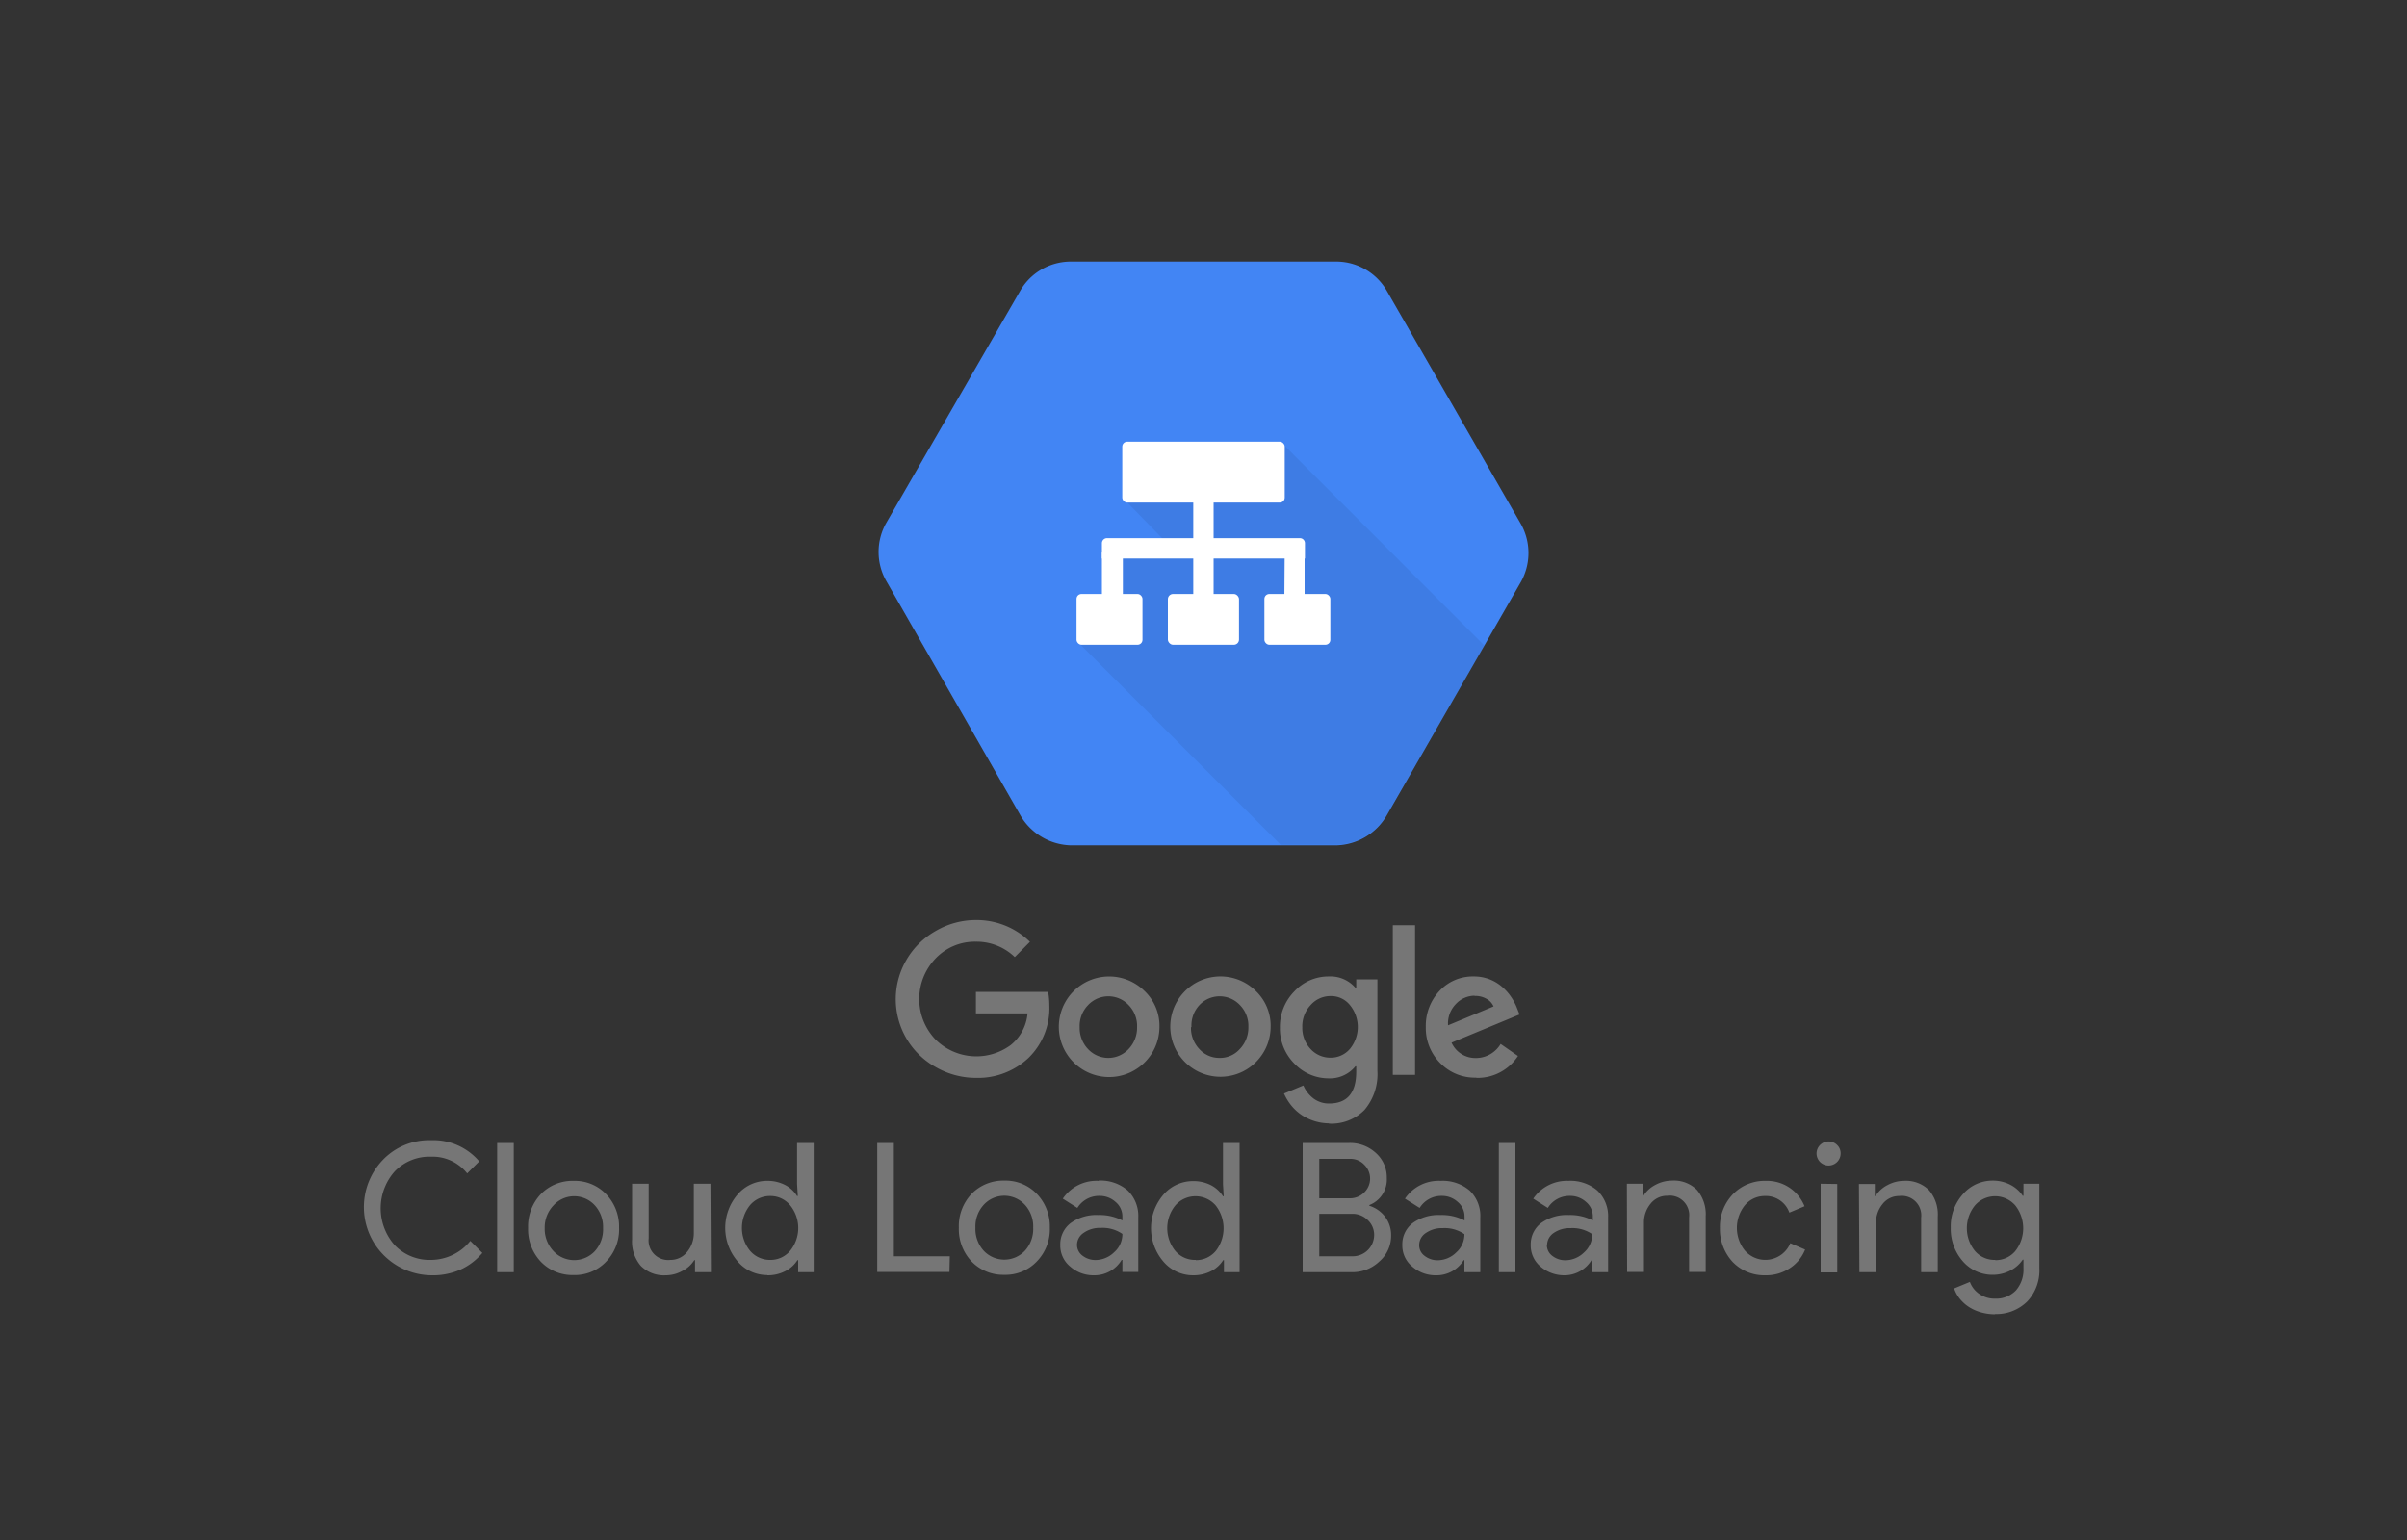 <svg xmlns="http://www.w3.org/2000/svg" width="200" height="128"><rect width="100%" height="100%" fill="#333333" stroke="none"/><defs><style>.cls-1{fill:#4285f4;}.cls-2{opacity:0.07;isolation:isolate;}.cls-3{fill:#fff;}.cls-4{fill:#767676;}</style></defs><path class="cls-1" d="M126.35,43.51,115.26,24.22a4.86,4.86,0,0,0-4.16-2.48H88.9a4.86,4.86,0,0,0-4.16,2.48L73.64,43.46a4.89,4.89,0,0,0,0,4.83l11.1,19.4a5,5,0,0,0,4.16,2.57h22.19a5,5,0,0,0,4.17-2.55l11.09-19.3A4.93,4.93,0,0,0,126.35,43.51Z"/><path class="cls-2" d="M106.6,36.91,96,40.23l-2.46,1.4L97,45.18l-4.85.29L92.3,50l-2.69,3.41,16.8,16.8h4.68a5,5,0,0,0,4.17-2.56l8.07-14Z"/><rect class="cls-3" x="99.15" y="41.35" width="1.69" height="9.18"/><path class="cls-3" d="M92,45.57h1.3v5.49H91.56V46a.4.4,0,0,1,.39-.39Z"/><path class="cls-3" d="M106.75,45.57H108a.4.4,0,0,1,.4.39h0v5.1h-1.69Z"/><path class="cls-3" d="M92,44.73h16a.42.42,0,0,1,.43.42v1.27H91.56V45.15A.42.42,0,0,1,92,44.73Z"/><rect class="cls-3" x="93.25" y="36.71" width="13.5" height="5.06" rx="0.41"/><rect class="cls-3" x="89.45" y="49.37" width="5.48" height="4.22" rx="0.41"/><rect class="cls-3" x="105.06" y="49.37" width="5.48" height="4.22" rx="0.41"/><rect class="cls-3" x="97.04" y="49.37" width="5.91" height="4.22" rx="0.43"/><path class="cls-4" d="M81.09,89.59a6.7,6.7,0,0,1-3.33-.89,6.46,6.46,0,0,1-2.45-8.91,6.54,6.54,0,0,1,2.45-2.42,6.61,6.61,0,0,1,3.33-.9,6.32,6.32,0,0,1,4.49,1.81l-1.26,1.27a4.56,4.56,0,0,0-3.23-1.28,4.51,4.51,0,0,0-3.35,1.39,4.87,4.87,0,0,0,0,6.75,4.82,4.82,0,0,0,6.23.46,3.78,3.78,0,0,0,1.41-2.64H81.09V82.44h6a6.13,6.13,0,0,1,.1,1.12,5.76,5.76,0,0,1-1.73,4.37A6.11,6.11,0,0,1,81.09,89.59Zm15.25-4.22a4.18,4.18,0,1,1-1.24-3A4,4,0,0,1,96.34,85.37Zm-6.63,0a2.55,2.55,0,0,0,.69,1.82,2.3,2.3,0,0,0,3.38,0,2.56,2.56,0,0,0,.7-1.82,2.48,2.48,0,0,0-.69-1.82,2.31,2.31,0,0,0-3.39,0A2.48,2.48,0,0,0,89.71,85.37Zm15.87,0a4.17,4.17,0,1,1-1.23-3A4,4,0,0,1,105.58,85.37Zm-6.62,0a2.55,2.55,0,0,0,.69,1.82,2.23,2.23,0,0,0,1.69.74,2.19,2.19,0,0,0,1.68-.74,2.57,2.57,0,0,0,.71-1.82,2.48,2.48,0,0,0-.69-1.82,2.31,2.31,0,0,0-3.39,0A2.48,2.48,0,0,0,99,85.37Zm11.47,8a4.18,4.18,0,0,1-2.28-.7,4,4,0,0,1-.85-.78,4.38,4.38,0,0,1-.61-1l1.61-.67a2.71,2.71,0,0,0,.85,1.09,2.15,2.15,0,0,0,1.28.41c1.51,0,2.26-.88,2.26-2.65v-.44h-.07a2.72,2.72,0,0,1-2.22,1,3.91,3.91,0,0,1-2.85-1.23,4.13,4.13,0,0,1-1.2-3,4.18,4.18,0,0,1,1.2-3,3.85,3.85,0,0,1,2.85-1.24,2.74,2.74,0,0,1,2.22.94h.07V81.4h1.76V89a4.6,4.6,0,0,1-1.07,3.25A3.84,3.84,0,0,1,110.43,93.39Zm-2.22-8a2.56,2.56,0,0,0,.67,1.8,2.22,2.22,0,0,0,1.68.74,2.09,2.09,0,0,0,1.6-.72,2.87,2.87,0,0,0,0-3.66,2,2,0,0,0-1.6-.74,2.2,2.2,0,0,0-1.66.75A2.57,2.57,0,0,0,108.21,85.39Zm7.52-8.47h1.85V89.34h-1.85Zm6.94,12.67a4,4,0,0,1-3-1.21,4.13,4.13,0,0,1-1.2-3,4.25,4.25,0,0,1,1.14-3,3.76,3.76,0,0,1,2.84-1.2,3.53,3.53,0,0,1,2.21.74,4.24,4.24,0,0,1,.83.86,4.67,4.67,0,0,1,.58,1.08l.19.48-5.65,2.34a2.17,2.17,0,0,0,2,1.28,2.39,2.39,0,0,0,2.08-1.17l1.44,1A4,4,0,0,1,122.67,89.59Zm-.14-6.81a2.16,2.16,0,0,0-1.57.7,2.31,2.31,0,0,0-.64,1.76l3.78-1.57a1.32,1.32,0,0,0-.6-.64A1.85,1.85,0,0,0,122.53,82.78ZM35.82,106a5.67,5.67,0,0,1-4-9.6,5.33,5.33,0,0,1,4-1.63,5,5,0,0,1,4,1.76l-1,1a3.67,3.67,0,0,0-3-1.39,4,4,0,0,0-3,1.2,4.61,4.61,0,0,0,0,6.18,4,4,0,0,0,3,1.2,4.22,4.22,0,0,0,3.26-1.58l1,1a5.12,5.12,0,0,1-1.87,1.41A5.67,5.67,0,0,1,35.82,106Zm6.87-11v10.74H41.31V95Zm1.19,7.06a3.91,3.91,0,0,1,1.06-2.81,3.67,3.67,0,0,1,2.72-1.1,3.61,3.61,0,0,1,2.7,1.1,3.89,3.89,0,0,1,1.08,2.81,3.84,3.84,0,0,1-1.08,2.81,3.58,3.58,0,0,1-2.7,1.11,3.64,3.64,0,0,1-2.72-1.11A3.91,3.91,0,0,1,43.88,102.06Zm1.38,0A2.69,2.69,0,0,0,46,104a2.35,2.35,0,0,0,3.42,0,2.69,2.69,0,0,0,.69-1.92,2.66,2.66,0,0,0-.69-1.9,2.32,2.32,0,0,0-3.42,0A2.66,2.66,0,0,0,45.26,102.06Zm13.81,3.68H57.75v-1h-.06a2.47,2.47,0,0,1-1,.9,2.8,2.8,0,0,1-1.36.36,2.71,2.71,0,0,1-2.08-.78,3.09,3.09,0,0,1-.73-2.2V98.39h1.38v4.53a1.63,1.63,0,0,0,1.82,1.8,1.74,1.74,0,0,0,1.38-.67,2.43,2.43,0,0,0,.55-1.6V98.39h1.38Zm4.68.24a3.2,3.2,0,0,1-2.47-1.15,4.27,4.27,0,0,1,0-5.54,3.22,3.22,0,0,1,2.47-1.14,3.16,3.16,0,0,1,1.48.34,2.57,2.57,0,0,1,1,.92h.06l-.06-1V95h1.38v10.74H66.32v-1h-.06a2.55,2.55,0,0,1-1,.91A3.17,3.17,0,0,1,63.75,106Zm.23-1.26a2.11,2.11,0,0,0,1.66-.74,3,3,0,0,0,0-3.82A2.11,2.11,0,0,0,64,99.41a2.16,2.16,0,0,0-1.67.75,3,3,0,0,0,0,3.81A2.16,2.16,0,0,0,64,104.72Zm14.91,1h-6V95h1.38v9.42h4.65Zm.78-3.68a3.91,3.91,0,0,1,1.06-2.81,3.67,3.67,0,0,1,2.72-1.1,3.61,3.61,0,0,1,2.7,1.1,3.89,3.89,0,0,1,1.08,2.81,3.84,3.84,0,0,1-1.08,2.81,3.58,3.58,0,0,1-2.7,1.11,3.64,3.64,0,0,1-2.72-1.11A3.91,3.91,0,0,1,79.67,102.06Zm1.38,0a2.69,2.69,0,0,0,.69,1.92,2.35,2.35,0,0,0,3.42,0,2.69,2.69,0,0,0,.69-1.92,2.66,2.66,0,0,0-.69-1.9,2.32,2.32,0,0,0-3.42,0A2.66,2.66,0,0,0,81.05,102.06Zm10.23-3.91a3.43,3.43,0,0,1,2.41.81,2.93,2.93,0,0,1,.89,2.25v4.53H93.26v-1H93.2A2.63,2.63,0,0,1,90.92,106a2.91,2.91,0,0,1-2-.73,2.25,2.25,0,0,1-.82-1.79,2.21,2.21,0,0,1,.86-1.82,3.64,3.64,0,0,1,2.3-.67,4.09,4.09,0,0,1,2,.45v-.32a1.56,1.56,0,0,0-.57-1.22,1.94,1.94,0,0,0-1.34-.5,2.11,2.11,0,0,0-1.83,1l-1.21-.77A3.38,3.38,0,0,1,91.28,98.15Zm-1.79,5.34a1.12,1.12,0,0,0,.46.9,1.75,1.75,0,0,0,1.07.36,2.23,2.23,0,0,0,1.56-.65,2,2,0,0,0,.68-1.52,2.9,2.9,0,0,0-1.8-.5,2.32,2.32,0,0,0-1.4.4A1.21,1.21,0,0,0,89.49,103.49ZM99.14,106a3.22,3.22,0,0,1-2.48-1.15,4.27,4.27,0,0,1,0-5.54,3.24,3.24,0,0,1,2.48-1.14,3.19,3.19,0,0,1,1.48.34,2.61,2.61,0,0,1,1,.92h.06l-.06-1V95H103v10.74H101.7v-1h-.06a2.59,2.59,0,0,1-1,.91A3.2,3.2,0,0,1,99.14,106Zm.22-1.26A2.13,2.13,0,0,0,101,104a3.06,3.06,0,0,0,0-3.82,2.22,2.22,0,0,0-3.33,0,3,3,0,0,0,0,3.81A2.14,2.14,0,0,0,99.36,104.72Zm8.88,1V95h3.89a3.16,3.16,0,0,1,2.19.83,2.71,2.71,0,0,1,.91,2.09,2.27,2.27,0,0,1-1.45,2.24v.06a2.62,2.62,0,0,1,1.32.93,2.52,2.52,0,0,1,.49,1.53,2.83,2.83,0,0,1-1,2.19,3.22,3.22,0,0,1-2.29.87Zm1.38-9.42V99.6h2.51a1.67,1.67,0,0,0,1.23-.49,1.61,1.61,0,0,0,0-2.3,1.57,1.57,0,0,0-1.18-.49Zm0,4.57v3.53h2.78a1.78,1.78,0,0,0,1.78-1.77,1.68,1.68,0,0,0-.52-1.23,1.79,1.79,0,0,0-1.32-.53Zm10.08-2.74a3.45,3.45,0,0,1,2.42.81,2.92,2.92,0,0,1,.88,2.25v4.53h-1.32v-1h-.06a2.63,2.63,0,0,1-2.28,1.26,2.91,2.91,0,0,1-2-.73,2.25,2.25,0,0,1-.82-1.79,2.21,2.21,0,0,1,.86-1.82,3.67,3.67,0,0,1,2.31-.67,4.05,4.05,0,0,1,2,.45v-.32a1.56,1.56,0,0,0-.57-1.22,1.92,1.92,0,0,0-1.33-.5,2.11,2.11,0,0,0-1.83,1l-1.22-.77A3.38,3.38,0,0,1,119.7,98.15Zm-1.78,5.34a1.09,1.09,0,0,0,.46.9,1.73,1.73,0,0,0,1.07.36,2.21,2.21,0,0,0,1.55-.65,2,2,0,0,0,.68-1.52,2.9,2.9,0,0,0-1.8-.5,2.32,2.32,0,0,0-1.4.4A1.2,1.2,0,0,0,117.92,103.49Zm8-8.49v10.74h-1.38V95Zm4.4,3.15a3.43,3.43,0,0,1,2.41.81,2.93,2.93,0,0,1,.89,2.25v4.53h-1.32v-1h-.06A2.63,2.63,0,0,1,130,106a3,3,0,0,1-2-.73,2.27,2.27,0,0,1-.81-1.79,2.21,2.21,0,0,1,.86-1.82,3.62,3.62,0,0,1,2.3-.67,4.09,4.09,0,0,1,2,.45v-.32a1.56,1.56,0,0,0-.57-1.22,1.94,1.94,0,0,0-1.34-.5,2.11,2.11,0,0,0-1.83,1l-1.21-.77A3.38,3.38,0,0,1,130.34,98.15Zm-1.79,5.34a1.12,1.12,0,0,0,.46.9,1.73,1.73,0,0,0,1.07.36,2.23,2.23,0,0,0,1.56-.65,2,2,0,0,0,.68-1.52,2.9,2.9,0,0,0-1.8-.5,2.32,2.32,0,0,0-1.4.4A1.21,1.21,0,0,0,128.55,103.49Zm6.65-5.1h1.32v1h.06a2.49,2.49,0,0,1,1-.91,2.9,2.9,0,0,1,1.36-.35,2.71,2.71,0,0,1,2.08.77,3.1,3.1,0,0,1,.73,2.2v4.62h-1.38v-4.53a1.62,1.62,0,0,0-1.82-1.8,1.73,1.73,0,0,0-1.38.66,2.43,2.43,0,0,0-.55,1.6v4.07H135.2ZM146.69,106a3.64,3.64,0,0,1-2.72-1.11,4,4,0,0,1-1.06-2.81A3.91,3.91,0,0,1,144,99.25a3.67,3.67,0,0,1,2.72-1.1,3.36,3.36,0,0,1,3.22,2.11l-1.26.53a2.07,2.07,0,0,0-2.05-1.38,2.14,2.14,0,0,0-1.64.76,3,3,0,0,0,0,3.78,2.25,2.25,0,0,0,3.77-.62l1.23.53a3.3,3.3,0,0,1-1.27,1.55A3.55,3.55,0,0,1,146.69,106Zm6.25-10.13a1,1,0,1,1-.28-.69A.94.94,0,0,1,152.94,95.85Zm-.28,2.54v7.35h-1.38V98.39Zm1.8,0h1.32v1h.06a2.49,2.49,0,0,1,1-.91,2.9,2.9,0,0,1,1.36-.35,2.71,2.71,0,0,1,2.08.77,3.1,3.1,0,0,1,.73,2.2v4.62h-1.38v-4.53a1.62,1.62,0,0,0-1.82-1.8,1.73,1.73,0,0,0-1.38.66,2.43,2.43,0,0,0-.55,1.6v4.07h-1.38Zm11.31,10.83a4.33,4.33,0,0,1-1.16-.16,3.8,3.8,0,0,1-1-.44,3.33,3.33,0,0,1-.76-.68,2.85,2.85,0,0,1-.48-.87l1.31-.54a2.08,2.08,0,0,0,.78,1,2.19,2.19,0,0,0,1.29.39,2.27,2.27,0,0,0,1.75-.68,2.62,2.62,0,0,0,.63-1.86v-.7h-.06a2.72,2.72,0,0,1-1.06.92,3.18,3.18,0,0,1-1.44.34,3.26,3.26,0,0,1-2.48-1.13,4.07,4.07,0,0,1-1-2.79,4,4,0,0,1,1-2.77,3.24,3.24,0,0,1,2.48-1.14,3.17,3.17,0,0,1,1.44.33,2.74,2.74,0,0,1,1.06.93h.06v-1h1.32v7a3.76,3.76,0,0,1-1,2.78A3.65,3.65,0,0,1,165.77,109.22Zm0-4.5a2.13,2.13,0,0,0,1.67-.74,3.06,3.06,0,0,0,0-3.82,2.22,2.22,0,0,0-3.33,0,3,3,0,0,0,0,3.81A2.14,2.14,0,0,0,165.81,104.72Z"/></svg>